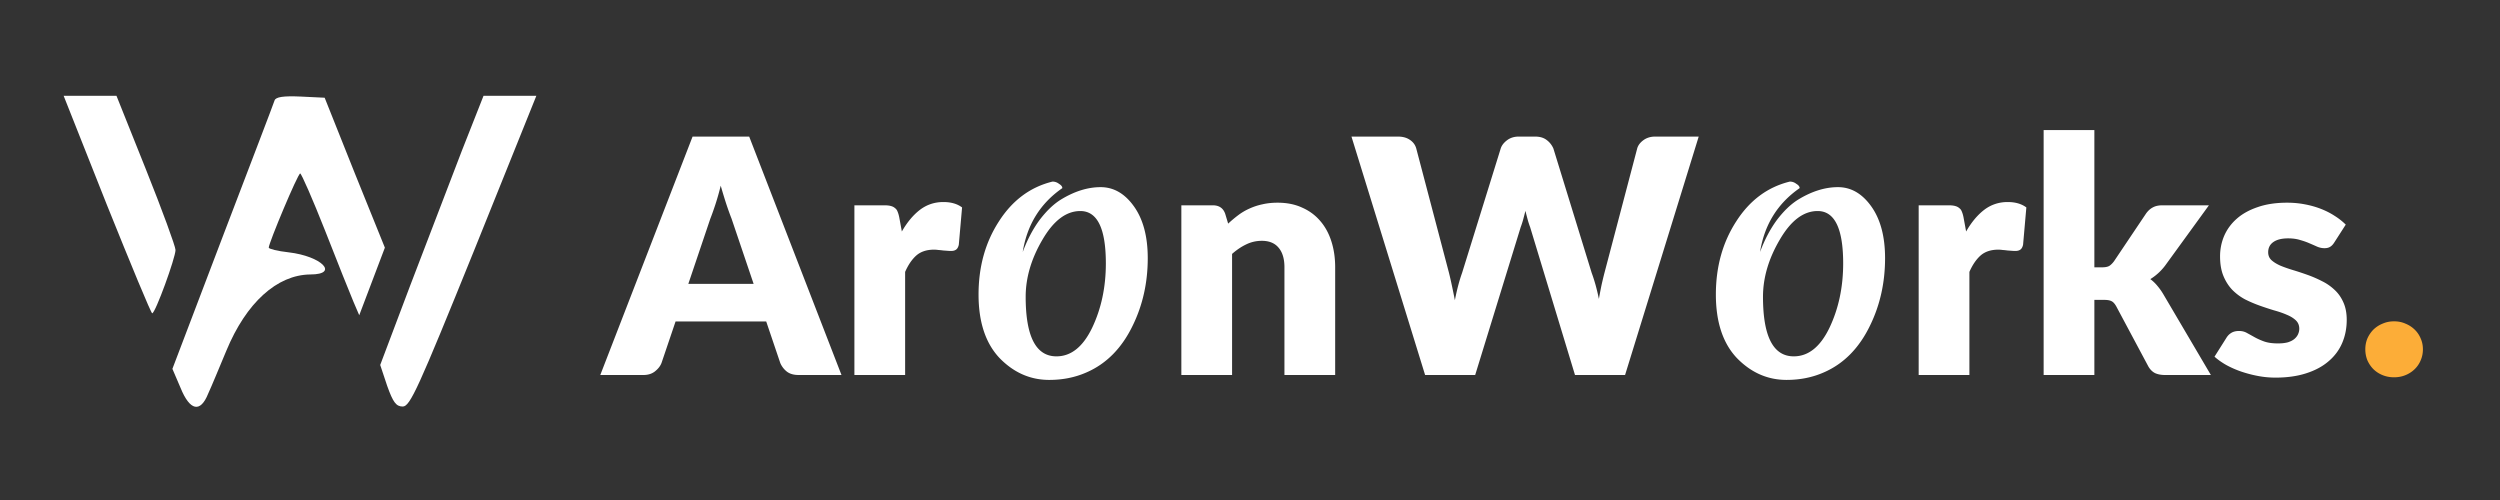 <svg width="1100" height="220" viewBox="0 0 1100 220" fill="none" xmlns="http://www.w3.org/2000/svg"><rect x="0" y="0" width="1100" height="220" fill="#333333" stroke="none"/><path d="M331.592 124.896l-9.72-28.728c-.72-1.824-1.488-3.96-2.304-6.408a212.028 212.028 0 01-2.448-8.064 113.36 113.36 0 01-2.304 8.136c-.816 2.496-1.584 4.656-2.304 6.48l-9.648 28.584h28.728zM370.256 165h-18.864c-2.112 0-3.816-.48-5.112-1.44a9.654 9.654 0 01-2.952-3.816l-6.192-18.288h-39.888l-6.192 18.288c-.528 1.344-1.488 2.568-2.88 3.672-1.344 1.056-3.024 1.584-5.04 1.584h-19.008l40.608-104.904h24.912L370.256 165zm26.559-63.144c2.304-4.032 4.944-7.2 7.92-9.504 3.024-2.304 6.48-3.456 10.368-3.456 3.36 0 6.096.792 8.208 2.376l-1.44 16.416c-.24 1.056-.648 1.776-1.224 2.16-.528.384-1.272.576-2.232.576-.384 0-.888-.024-1.512-.072-.624-.048-1.272-.096-1.944-.144a27.883 27.883 0 00-2.088-.216 13.293 13.293 0 00-1.872-.144c-3.264 0-5.88.864-7.848 2.592-1.92 1.728-3.552 4.128-4.896 7.2V165h-22.32V90.336h13.248c1.104 0 2.016.096 2.736.288.768.192 1.392.504 1.872.936.528.384.912.912 1.152 1.584.288.672.528 1.488.72 2.448l1.152 6.264zm78.528-9c-6.24 0-11.808 4.224-16.704 12.672-4.896 8.352-7.344 16.704-7.344 25.056 0 17.472 4.512 26.208 13.536 26.208 6.432 0 11.664-4.176 15.696-12.528 4.032-8.448 6.048-17.904 6.048-28.368 0-15.36-3.744-23.04-11.232-23.04zm-12.24-12.96c1.056 0 2.016.336 2.88 1.008.96.576 1.44 1.2 1.44 1.872-9.696 6.72-15.504 16.08-17.424 28.08 2.016-5.376 4.464-10.032 7.344-13.968 2.976-3.936 6.048-6.912 9.216-8.928 6.048-3.744 11.952-5.616 17.712-5.616s10.656 2.832 14.688 8.496c4.032 5.664 6.048 13.248 6.048 22.752 0 10.656-2.16 20.448-6.48 29.376-4.8 10.08-11.616 17.04-20.448 20.88-4.992 2.208-10.464 3.312-16.416 3.312-8.352 0-15.648-3.216-21.888-9.648-6.144-6.528-9.216-15.84-9.216-27.936 0-12.192 2.976-22.896 8.928-32.112 5.952-9.312 13.824-15.168 23.616-17.568zM540.386 98.4a54.227 54.227 0 014.464-3.744 25.19 25.19 0 014.896-2.88 27.256 27.256 0 015.688-1.872c2.064-.48 4.296-.72 6.696-.72 4.08 0 7.68.72 10.8 2.16 3.168 1.392 5.832 3.36 7.992 5.904 2.16 2.496 3.792 5.496 4.896 9 1.104 3.456 1.656 7.224 1.656 11.304V165h-22.32v-47.448c0-3.648-.84-6.48-2.52-8.496-1.68-2.064-4.152-3.096-7.416-3.096-2.448 0-4.752.528-6.912 1.584-2.112 1.008-4.176 2.4-6.192 4.176V165h-22.32V90.336h13.824c2.784 0 4.608 1.248 5.472 3.744l1.296 4.32zm207.045-38.304L715.031 165h-22.032l-19.728-65.016a38.438 38.438 0 01-1.08-3.312 223.142 223.142 0 01-1.008-3.888c-.336 1.344-.672 2.64-1.008 3.888a38.438 38.438 0 01-1.08 3.312L649.079 165h-22.032l-32.4-104.904h20.448c2.112 0 3.864.48 5.256 1.44 1.44.96 2.376 2.232 2.808 3.816l14.4 54.72c.432 1.728.864 3.624 1.296 5.688.432 2.016.864 4.128 1.296 6.336.864-4.512 1.92-8.52 3.168-12.024l16.992-54.72c.432-1.344 1.344-2.544 2.736-3.6 1.44-1.104 3.168-1.656 5.184-1.656h7.2c2.112 0 3.816.504 5.112 1.512 1.296.96 2.28 2.208 2.952 3.744l16.848 54.72c1.248 3.36 2.304 7.176 3.168 11.448a234.2 234.2 0 011.152-6.048c.432-1.92.864-3.72 1.296-5.4l14.4-54.72c.384-1.392 1.296-2.616 2.736-3.672 1.44-1.056 3.168-1.584 5.184-1.584h19.152zm52.334 32.76c-6.24 0-11.808 4.224-16.704 12.672-4.896 8.352-7.344 16.704-7.344 25.056 0 17.472 4.512 26.208 13.536 26.208 6.432 0 11.664-4.176 15.696-12.528 4.032-8.448 6.048-17.904 6.048-28.368 0-15.36-3.744-23.04-11.232-23.04zm-12.24-12.96c1.056 0 2.016.336 2.88 1.008.96.576 1.44 1.2 1.44 1.872-9.696 6.72-15.504 16.08-17.424 28.08 2.016-5.376 4.464-10.032 7.344-13.968 2.976-3.936 6.048-6.912 9.216-8.928 6.048-3.744 11.952-5.616 17.712-5.616s10.656 2.832 14.688 8.496c4.032 5.664 6.048 13.248 6.048 22.752 0 10.656-2.16 20.448-6.48 29.376-4.8 10.08-11.616 17.04-20.448 20.88-4.992 2.208-10.464 3.312-16.416 3.312-8.352 0-15.648-3.216-21.888-9.648-6.144-6.528-9.216-15.84-9.216-27.936 0-12.192 2.976-22.896 8.928-32.112 5.952-9.312 13.824-15.168 23.616-17.568zm77.571 21.96c2.304-4.032 4.944-7.2 7.92-9.504 3.024-2.304 6.48-3.456 10.368-3.456 3.36 0 6.096.792 8.208 2.376l-1.44 16.416c-.24 1.056-.648 1.776-1.224 2.16-.528.384-1.272.576-2.232.576-.384 0-.888-.024-1.512-.072-.624-.048-1.272-.096-1.944-.144a27.883 27.883 0 00-2.088-.216 13.293 13.293 0 00-1.872-.144c-3.264 0-5.88.864-7.848 2.592-1.92 1.728-3.552 4.128-4.896 7.2V165h-22.32V90.336h13.248c1.104 0 2.016.096 2.736.288.768.192 1.392.504 1.872.936.528.384.912.912 1.152 1.584.288.672.528 1.488.72 2.448l1.152 6.264zm56.425-44.64v60.408h3.312c1.392 0 2.448-.192 3.168-.576.72-.432 1.44-1.128 2.16-2.088l14.112-21.024c.864-1.2 1.848-2.088 2.952-2.664 1.104-.624 2.52-.936 4.248-.936h20.448l-19.296 26.568c-1.824 2.4-3.984 4.368-6.48 5.904a17.11 17.11 0 013.024 2.88 26.667 26.667 0 012.592 3.6L972.785 165h-20.16c-1.68 0-3.12-.264-4.32-.792-1.2-.576-2.208-1.56-3.024-2.952l-14.112-26.424c-.672-1.2-1.368-1.968-2.088-2.304-.72-.384-1.8-.576-3.24-.576h-4.32V165h-22.32V57.216h22.32zm105.569 49.464c-.58.912-1.2 1.56-1.88 1.944-.62.384-1.44.576-2.44.576-1.06 0-2.12-.216-3.17-.648-1.06-.48-2.21-.984-3.46-1.512-1.2-.528-2.57-1.008-4.1-1.44-1.54-.48-3.29-.72-5.26-.72-2.83 0-5.01.552-6.55 1.656-1.488 1.056-2.232 2.544-2.232 4.464 0 1.392.48 2.544 1.44 3.456 1.012.912 2.332 1.728 3.962 2.448 1.63.672 3.48 1.32 5.54 1.944 2.07.624 4.18 1.32 6.34 2.088s4.27 1.68 6.33 2.736a22.223 22.223 0 015.55 3.816c1.63 1.488 2.93 3.312 3.89 5.472 1 2.16 1.51 4.752 1.51 7.776 0 3.696-.67 7.104-2.02 10.224-1.34 3.12-3.36 5.808-6.05 8.064-2.64 2.256-5.92 4.008-9.86 5.256-3.89 1.248-8.38 1.872-13.46 1.872a41.09 41.09 0 01-7.636-.72 54.258 54.258 0 01-7.416-1.944 42.865 42.865 0 01-6.552-2.88c-2.016-1.152-3.744-2.376-5.184-3.672l5.184-8.208c.576-.96 1.296-1.704 2.16-2.232.912-.576 2.064-.864 3.456-.864 1.296 0 2.448.288 3.456.864 1.056.576 2.184 1.2 3.384 1.872 1.2.672 2.592 1.296 4.176 1.872 1.632.576 3.672.864 6.122.864 1.73 0 3.19-.168 4.39-.504 1.2-.384 2.16-.888 2.88-1.512.72-.624 1.25-1.32 1.58-2.088.34-.768.51-1.56.51-2.376 0-1.488-.51-2.712-1.51-3.672-1.01-.96-2.33-1.776-3.96-2.448-1.64-.72-3.51-1.368-5.62-1.944a138.997 138.997 0 01-6.336-2.088 57.089 57.089 0 01-6.408-2.736 23.402 23.402 0 01-5.544-4.104c-1.632-1.68-2.952-3.72-3.96-6.12s-1.512-5.304-1.512-8.712c0-3.168.6-6.168 1.8-9 1.248-2.88 3.096-5.4 5.544-7.56 2.448-2.16 5.52-3.864 9.216-5.112 3.696-1.296 8.02-1.944 12.96-1.944 2.69 0 5.28.24 7.78.72 2.54.48 4.92 1.152 7.12 2.016 2.21.864 4.23 1.896 6.05 3.096a27.836 27.836 0 014.83 3.816l-5.04 7.848z" fill="#fff"/><path d="M1040.74 153.696c0-1.728.31-3.336.94-4.824a13.044 13.044 0 012.66-3.888 12.674 12.674 0 014.03-2.592c1.54-.672 3.22-1.008 5.04-1.008 1.78 0 3.43.336 4.97 1.008 1.54.624 2.88 1.488 4.03 2.592 1.15 1.104 2.04 2.4 2.67 3.888.67 1.488 1 3.096 1 4.824 0 1.728-.33 3.36-1 4.896a11.599 11.599 0 01-2.67 3.888 12.565 12.565 0 01-4.03 2.592c-1.54.624-3.19.936-4.97.936-1.82 0-3.5-.312-5.04-.936a12.674 12.674 0 01-4.03-2.592c-1.1-1.104-1.99-2.4-2.66-3.888-.63-1.536-.94-3.168-.94-4.896z" fill="#FCAD38"/><path d="M46.971 89.997c10.597 26.32 19.484 47.855 19.997 47.855 1.367 0 10.255-24.44 10.255-27.859 0-1.538-5.811-17.433-12.99-35.378L51.244 42.14H28l18.971 47.856zM120.805 44.192c-.341 1.197-10.767 28.372-22.902 60.161l-22.047 57.94 3.589 8.374c4.102 10.084 8.716 11.11 12.134 2.564 1.368-2.905 4.957-11.622 8.033-18.971 8.717-21.022 22.219-33.328 36.917-33.499 12.819 0 5.128-8.033-9.571-9.742-4.785-.513-8.716-1.538-8.716-2.051 0-2.051 12.818-32.644 13.844-32.644.512 0 5.469 11.28 10.938 25.124 5.469 14.015 11.109 28.03 12.477 31.277l2.563 5.982 5.64-14.87 5.64-14.869-13.331-32.986-13.16-32.986-10.597-.513c-7.52-.341-10.938.171-11.451 1.71zM203.185 66.41c-5.128 13.503-15.382 40.165-22.732 59.307l-13.16 34.866 3.077 9.23c2.563 7.178 3.931 9.058 6.836 9.058 3.247 0 6.837-8.033 31.277-68.365L236 42.141h-23.244l-9.571 24.27z" fill="#fff"/></svg>